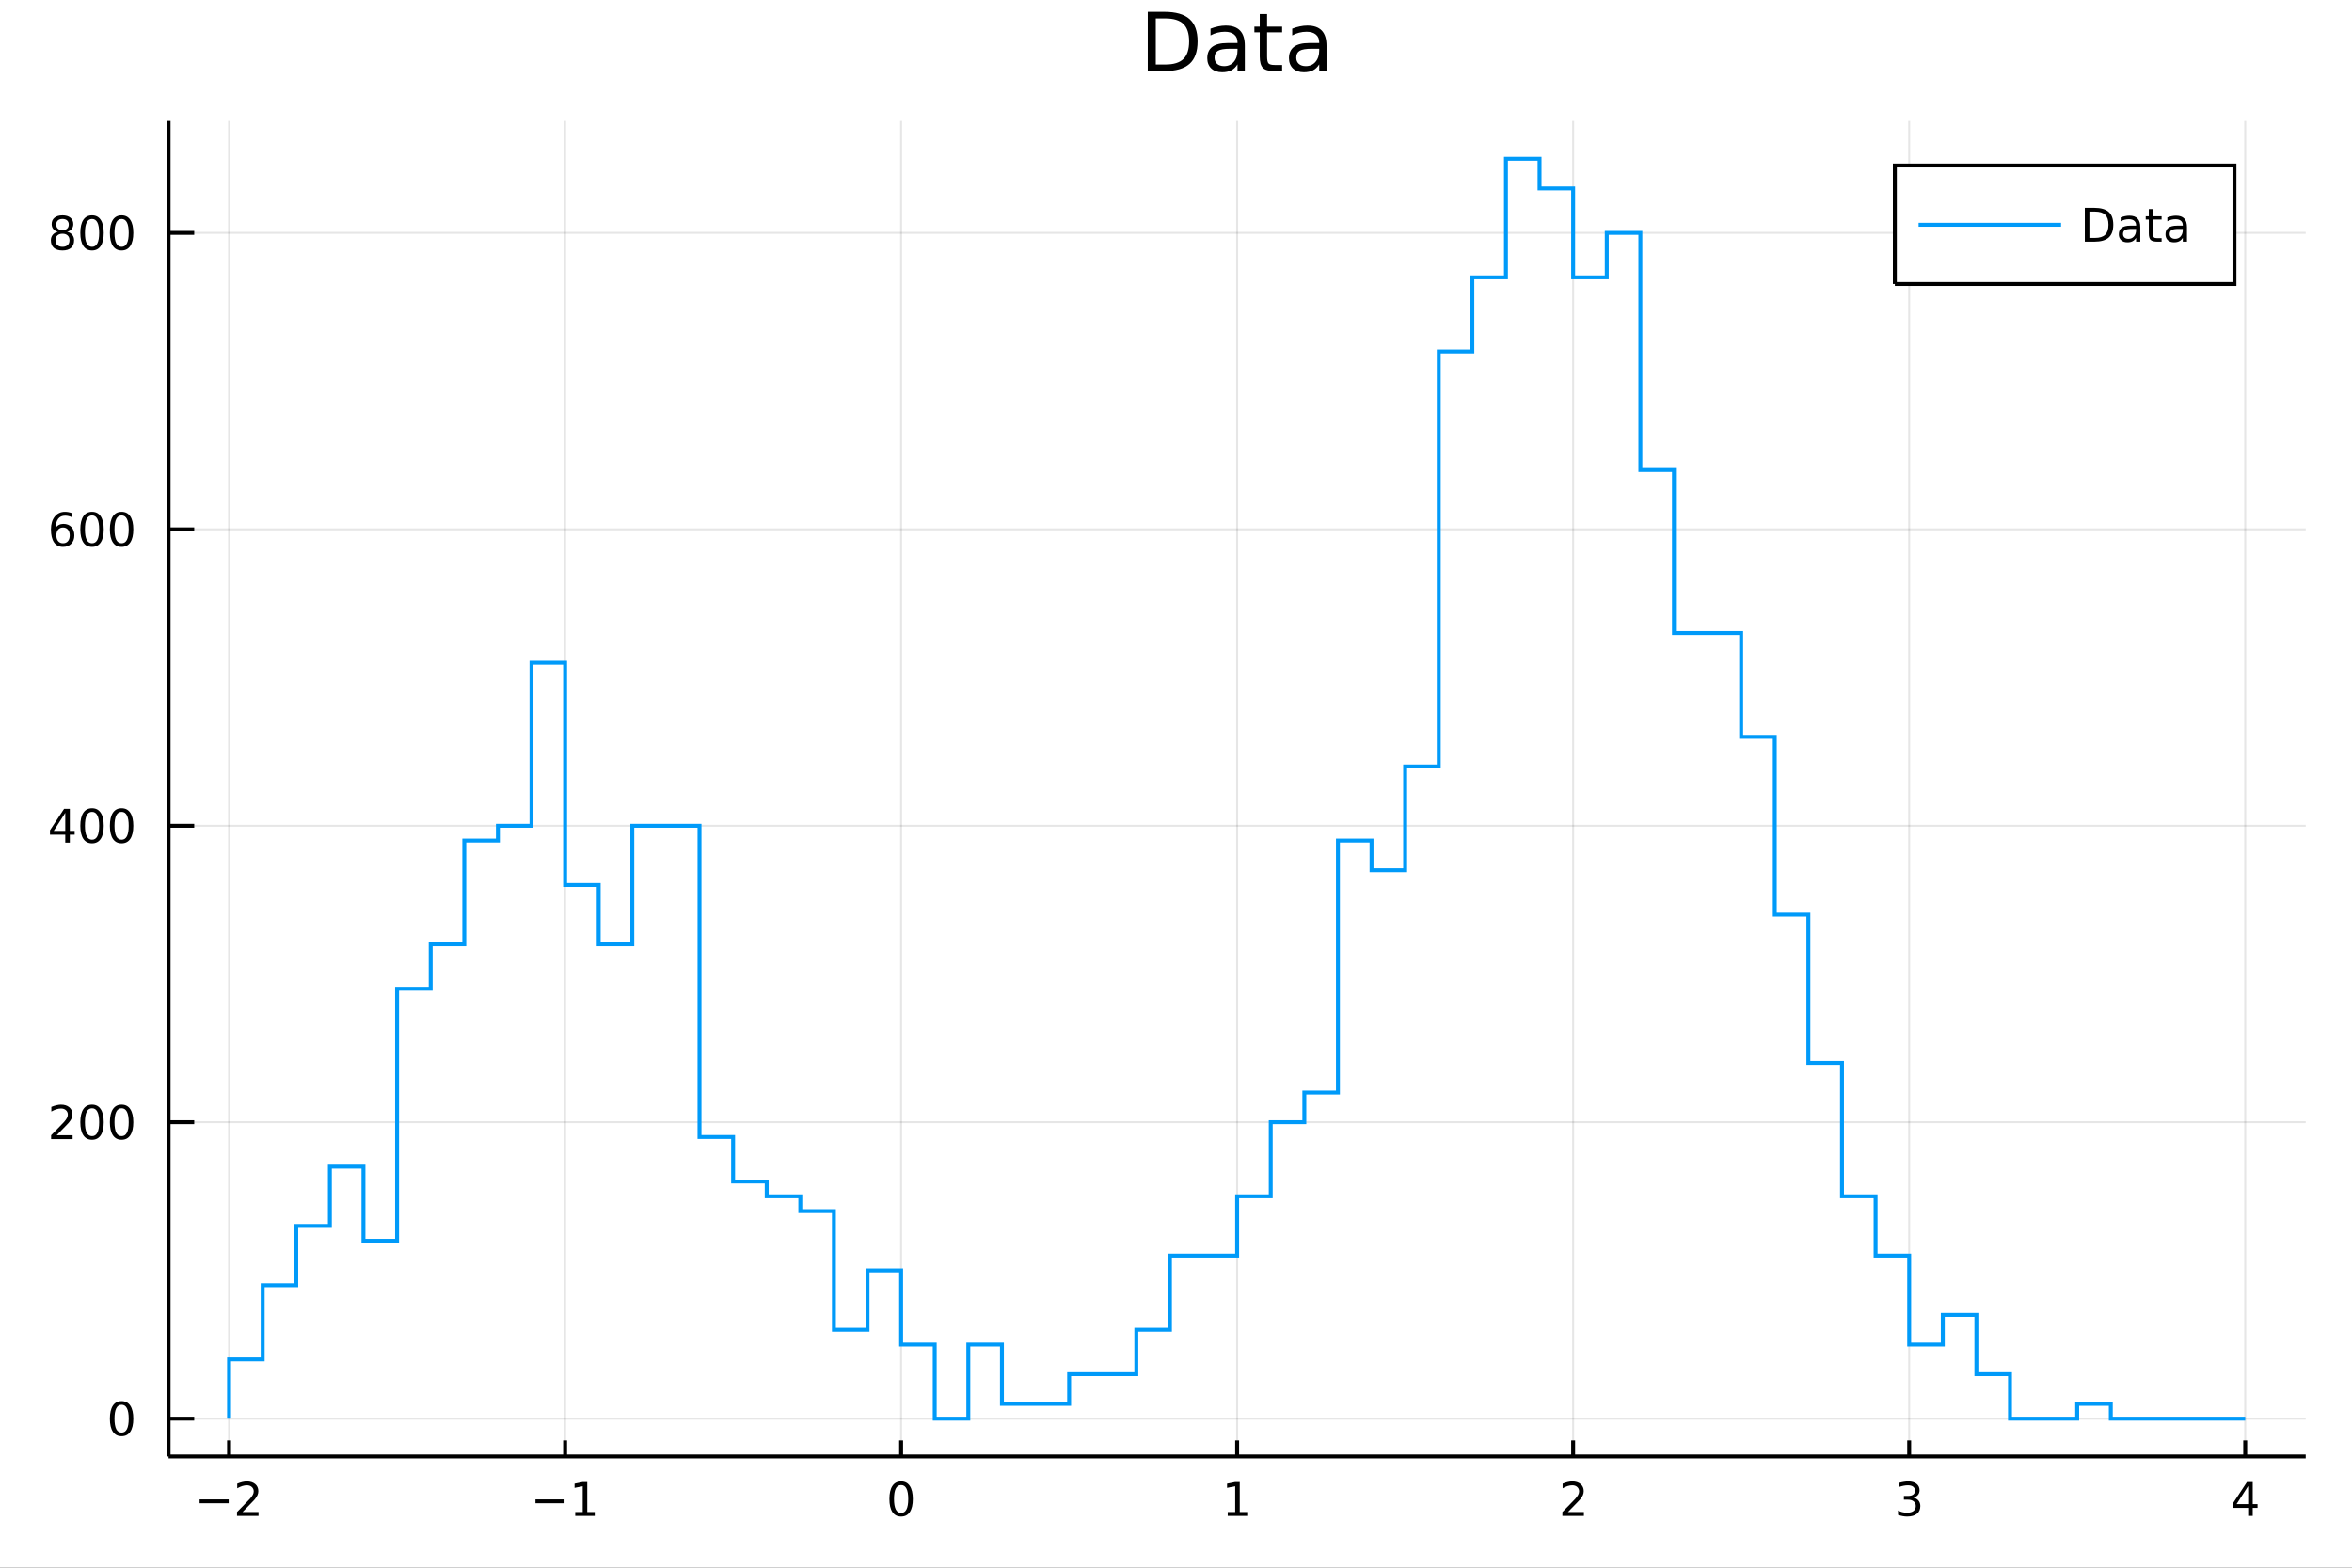<?xml version="1.0" encoding="utf-8"?>
<svg xmlns="http://www.w3.org/2000/svg" xmlns:xlink="http://www.w3.org/1999/xlink" width="600" height="400" viewBox="0 0 2400 1600">
<rect x="0" y="0" width="2400" height="1600" fill="#333333" stroke="none"/>
<defs>
  <clipPath id="clip720">
    <rect x="0" y="0" width="2400" height="1600"/>
  </clipPath>
</defs>
<path clip-path="url(#clip720)" d="
M0 1600 L2400 1600 L2400 0 L0 0  Z
  " fill="#ffffff" fill-rule="evenodd" fill-opacity="1"/>
<defs>
  <clipPath id="clip721">
    <rect x="480" y="0" width="1681" height="1600"/>
  </clipPath>
</defs>
<path clip-path="url(#clip720)" d="
M172.015 1486.45 L2352.76 1486.45 L2352.76 123.472 L172.015 123.472  Z
  " fill="#ffffff" fill-rule="evenodd" fill-opacity="1"/>
<defs>
  <clipPath id="clip722">
    <rect x="172" y="123" width="2182" height="1364"/>
  </clipPath>
</defs>
<polyline clip-path="url(#clip722)" style="stroke:#000000; stroke-width:2; stroke-opacity:0.1; fill:none" points="
  233.734,1486.45 233.734,123.472 
  "/>
<polyline clip-path="url(#clip722)" style="stroke:#000000; stroke-width:2; stroke-opacity:0.1; fill:none" points="
  576.618,1486.45 576.618,123.472 
  "/>
<polyline clip-path="url(#clip722)" style="stroke:#000000; stroke-width:2; stroke-opacity:0.1; fill:none" points="
  919.502,1486.45 919.502,123.472 
  "/>
<polyline clip-path="url(#clip722)" style="stroke:#000000; stroke-width:2; stroke-opacity:0.1; fill:none" points="
  1262.39,1486.45 1262.39,123.472 
  "/>
<polyline clip-path="url(#clip722)" style="stroke:#000000; stroke-width:2; stroke-opacity:0.1; fill:none" points="
  1605.27,1486.45 1605.27,123.472 
  "/>
<polyline clip-path="url(#clip722)" style="stroke:#000000; stroke-width:2; stroke-opacity:0.1; fill:none" points="
  1948.15,1486.45 1948.15,123.472 
  "/>
<polyline clip-path="url(#clip722)" style="stroke:#000000; stroke-width:2; stroke-opacity:0.1; fill:none" points="
  2291.04,1486.45 2291.04,123.472 
  "/>
<polyline clip-path="url(#clip720)" style="stroke:#000000; stroke-width:4; stroke-opacity:1; fill:none" points="
  172.015,1486.45 2352.76,1486.45 
  "/>
<polyline clip-path="url(#clip720)" style="stroke:#000000; stroke-width:4; stroke-opacity:1; fill:none" points="
  233.734,1486.45 233.734,1470.09 
  "/>
<polyline clip-path="url(#clip720)" style="stroke:#000000; stroke-width:4; stroke-opacity:1; fill:none" points="
  576.618,1486.45 576.618,1470.09 
  "/>
<polyline clip-path="url(#clip720)" style="stroke:#000000; stroke-width:4; stroke-opacity:1; fill:none" points="
  919.502,1486.45 919.502,1470.09 
  "/>
<polyline clip-path="url(#clip720)" style="stroke:#000000; stroke-width:4; stroke-opacity:1; fill:none" points="
  1262.39,1486.45 1262.39,1470.09 
  "/>
<polyline clip-path="url(#clip720)" style="stroke:#000000; stroke-width:4; stroke-opacity:1; fill:none" points="
  1605.27,1486.45 1605.27,1470.09 
  "/>
<polyline clip-path="url(#clip720)" style="stroke:#000000; stroke-width:4; stroke-opacity:1; fill:none" points="
  1948.15,1486.45 1948.15,1470.09 
  "/>
<polyline clip-path="url(#clip720)" style="stroke:#000000; stroke-width:4; stroke-opacity:1; fill:none" points="
  2291.04,1486.45 2291.04,1470.09 
  "/>
<path clip-path="url(#clip720)" d="M 0 0 M203.676 1530.29 L233.352 1530.29 L233.352 1534.23 L203.676 1534.23 L203.676 1530.29 Z" fill="#000000" fill-rule="evenodd" fill-opacity="1" /><path clip-path="url(#clip720)" d="M 0 0 M247.472 1543.18 L263.792 1543.18 L263.792 1547.12 L241.847 1547.12 L241.847 1543.18 Q244.509 1540.43 249.093 1535.8 Q253.699 1531.15 254.88 1529.81 Q257.125 1527.28 258.005 1525.55 Q258.907 1523.79 258.907 1522.1 Q258.907 1519.34 256.963 1517.61 Q255.042 1515.87 251.94 1515.87 Q249.741 1515.87 247.287 1516.63 Q244.857 1517.4 242.079 1518.95 L242.079 1514.23 Q244.903 1513.09 247.357 1512.51 Q249.81 1511.93 251.847 1511.93 Q257.218 1511.93 260.412 1514.62 Q263.606 1517.31 263.606 1521.8 Q263.606 1523.93 262.796 1525.85 Q262.009 1527.74 259.903 1530.34 Q259.324 1531.01 256.222 1534.23 Q253.12 1537.42 247.472 1543.18 Z" fill="#000000" fill-rule="evenodd" fill-opacity="1" /><path clip-path="url(#clip720)" d="M 0 0 M546.375 1530.29 L576.051 1530.29 L576.051 1534.23 L546.375 1534.23 L546.375 1530.29 Z" fill="#000000" fill-rule="evenodd" fill-opacity="1" /><path clip-path="url(#clip720)" d="M 0 0 M586.953 1543.18 L594.592 1543.18 L594.592 1516.82 L586.282 1518.49 L586.282 1514.23 L594.546 1512.56 L599.222 1512.56 L599.222 1543.18 L606.861 1543.18 L606.861 1547.12 L586.953 1547.12 L586.953 1543.18 Z" fill="#000000" fill-rule="evenodd" fill-opacity="1" /><path clip-path="url(#clip720)" d="M 0 0 M919.502 1515.64 Q915.89 1515.64 914.062 1519.2 Q912.256 1522.75 912.256 1529.87 Q912.256 1536.98 914.062 1540.55 Q915.89 1544.09 919.502 1544.09 Q923.136 1544.09 924.941 1540.55 Q926.77 1536.98 926.77 1529.87 Q926.77 1522.75 924.941 1519.2 Q923.136 1515.64 919.502 1515.64 M919.502 1511.93 Q925.312 1511.93 928.367 1516.54 Q931.446 1521.12 931.446 1529.87 Q931.446 1538.6 928.367 1543.21 Q925.312 1547.79 919.502 1547.79 Q913.691 1547.79 910.613 1543.21 Q907.557 1538.6 907.557 1529.87 Q907.557 1521.12 910.613 1516.54 Q913.691 1511.93 919.502 1511.93 Z" fill="#000000" fill-rule="evenodd" fill-opacity="1" /><path clip-path="url(#clip720)" d="M 0 0 M1252.77 1543.18 L1260.41 1543.18 L1260.41 1516.82 L1252.1 1518.49 L1252.1 1514.23 L1260.36 1512.56 L1265.04 1512.56 L1265.04 1543.18 L1272.67 1543.18 L1272.67 1547.12 L1252.77 1547.12 L1252.77 1543.18 Z" fill="#000000" fill-rule="evenodd" fill-opacity="1" /><path clip-path="url(#clip720)" d="M 0 0 M1599.92 1543.18 L1616.24 1543.18 L1616.24 1547.12 L1594.3 1547.12 L1594.3 1543.18 Q1596.96 1540.43 1601.54 1535.8 Q1606.15 1531.15 1607.33 1529.81 Q1609.57 1527.28 1610.45 1525.55 Q1611.36 1523.79 1611.36 1522.1 Q1611.36 1519.34 1609.41 1517.61 Q1607.49 1515.87 1604.39 1515.87 Q1602.19 1515.87 1599.74 1516.63 Q1597.31 1517.4 1594.53 1518.95 L1594.53 1514.23 Q1597.35 1513.09 1599.81 1512.51 Q1602.26 1511.93 1604.3 1511.93 Q1609.67 1511.93 1612.86 1514.62 Q1616.06 1517.31 1616.06 1521.8 Q1616.06 1523.93 1615.25 1525.85 Q1614.46 1527.74 1612.35 1530.34 Q1611.77 1531.01 1608.67 1534.23 Q1605.57 1537.42 1599.92 1543.18 Z" fill="#000000" fill-rule="evenodd" fill-opacity="1" /><path clip-path="url(#clip720)" d="M 0 0 M1952.4 1528.49 Q1955.76 1529.2 1957.63 1531.47 Q1959.53 1533.74 1959.53 1537.07 Q1959.53 1542.19 1956.01 1544.99 Q1952.49 1547.79 1946.01 1547.79 Q1943.84 1547.79 1941.52 1547.35 Q1939.23 1546.93 1936.78 1546.08 L1936.78 1541.56 Q1938.72 1542.7 1941.03 1543.28 Q1943.35 1543.86 1945.87 1543.86 Q1950.27 1543.86 1952.56 1542.12 Q1954.88 1540.38 1954.88 1537.07 Q1954.88 1534.02 1952.72 1532.31 Q1950.6 1530.57 1946.78 1530.57 L1942.75 1530.57 L1942.75 1526.73 L1946.96 1526.73 Q1950.41 1526.73 1952.24 1525.36 Q1954.07 1523.97 1954.07 1521.38 Q1954.07 1518.72 1952.17 1517.31 Q1950.29 1515.87 1946.78 1515.87 Q1944.85 1515.87 1942.66 1516.29 Q1940.46 1516.7 1937.82 1517.58 L1937.82 1513.42 Q1940.48 1512.68 1942.79 1512.31 Q1945.13 1511.93 1947.19 1511.93 Q1952.52 1511.93 1955.62 1514.37 Q1958.72 1516.77 1958.72 1520.89 Q1958.72 1523.76 1957.08 1525.75 Q1955.43 1527.72 1952.4 1528.49 Z" fill="#000000" fill-rule="evenodd" fill-opacity="1" /><path clip-path="url(#clip720)" d="M 0 0 M2294.05 1516.63 L2282.24 1535.08 L2294.05 1535.08 L2294.05 1516.63 M2292.82 1512.56 L2298.7 1512.56 L2298.7 1535.08 L2303.63 1535.08 L2303.63 1538.97 L2298.7 1538.97 L2298.7 1547.12 L2294.05 1547.12 L2294.05 1538.97 L2278.44 1538.97 L2278.44 1534.46 L2292.82 1512.56 Z" fill="#000000" fill-rule="evenodd" fill-opacity="1" /><polyline clip-path="url(#clip722)" style="stroke:#000000; stroke-width:2; stroke-opacity:0.1; fill:none" points="
  172.015,1447.87 2352.76,1447.87 
  "/>
<polyline clip-path="url(#clip722)" style="stroke:#000000; stroke-width:2; stroke-opacity:0.1; fill:none" points="
  172.015,1145.33 2352.76,1145.33 
  "/>
<polyline clip-path="url(#clip722)" style="stroke:#000000; stroke-width:2; stroke-opacity:0.1; fill:none" points="
  172.015,842.778 2352.76,842.778 
  "/>
<polyline clip-path="url(#clip722)" style="stroke:#000000; stroke-width:2; stroke-opacity:0.1; fill:none" points="
  172.015,540.231 2352.76,540.231 
  "/>
<polyline clip-path="url(#clip722)" style="stroke:#000000; stroke-width:2; stroke-opacity:0.1; fill:none" points="
  172.015,237.684 2352.76,237.684 
  "/>
<polyline clip-path="url(#clip720)" style="stroke:#000000; stroke-width:4; stroke-opacity:1; fill:none" points="
  172.015,1486.45 172.015,123.472 
  "/>
<polyline clip-path="url(#clip720)" style="stroke:#000000; stroke-width:4; stroke-opacity:1; fill:none" points="
  172.015,1447.87 198.184,1447.87 
  "/>
<polyline clip-path="url(#clip720)" style="stroke:#000000; stroke-width:4; stroke-opacity:1; fill:none" points="
  172.015,1145.33 198.184,1145.33 
  "/>
<polyline clip-path="url(#clip720)" style="stroke:#000000; stroke-width:4; stroke-opacity:1; fill:none" points="
  172.015,842.778 198.184,842.778 
  "/>
<polyline clip-path="url(#clip720)" style="stroke:#000000; stroke-width:4; stroke-opacity:1; fill:none" points="
  172.015,540.231 198.184,540.231 
  "/>
<polyline clip-path="url(#clip720)" style="stroke:#000000; stroke-width:4; stroke-opacity:1; fill:none" points="
  172.015,237.684 198.184,237.684 
  "/>
<path clip-path="url(#clip720)" d="M 0 0 M124.07 1433.67 Q120.459 1433.67 118.631 1437.24 Q116.825 1440.78 116.825 1447.91 Q116.825 1455.01 118.631 1458.58 Q120.459 1462.12 124.07 1462.12 Q127.705 1462.12 129.51 1458.58 Q131.339 1455.01 131.339 1447.91 Q131.339 1440.78 129.51 1437.24 Q127.705 1433.67 124.07 1433.67 M124.07 1429.97 Q129.881 1429.97 132.936 1434.57 Q136.015 1439.16 136.015 1447.91 Q136.015 1456.63 132.936 1461.24 Q129.881 1465.82 124.07 1465.82 Q118.26 1465.82 115.182 1461.24 Q112.126 1456.63 112.126 1447.91 Q112.126 1439.16 115.182 1434.57 Q118.26 1429.97 124.07 1429.97 Z" fill="#000000" fill-rule="evenodd" fill-opacity="1" /><path clip-path="url(#clip720)" d="M 0 0 M57.775 1158.67 L74.094 1158.67 L74.094 1162.61 L52.15 1162.61 L52.15 1158.67 Q54.812 1155.92 59.395 1151.29 Q64.001 1146.63 65.182 1145.29 Q67.427 1142.77 68.307 1141.03 Q69.21 1139.27 69.21 1137.58 Q69.21 1134.83 67.265 1133.09 Q65.344 1131.36 62.242 1131.36 Q60.043 1131.36 57.589 1132.12 Q55.159 1132.88 52.381 1134.43 L52.381 1129.71 Q55.205 1128.58 57.659 1128 Q60.112 1127.42 62.15 1127.42 Q67.52 1127.42 70.714 1130.11 Q73.909 1132.79 73.909 1137.28 Q73.909 1139.41 73.099 1141.33 Q72.311 1143.23 70.205 1145.82 Q69.626 1146.49 66.525 1149.71 Q63.423 1152.91 57.775 1158.67 Z" fill="#000000" fill-rule="evenodd" fill-opacity="1" /><path clip-path="url(#clip720)" d="M 0 0 M93.909 1131.12 Q90.297 1131.12 88.469 1134.69 Q86.663 1138.23 86.663 1145.36 Q86.663 1152.47 88.469 1156.03 Q90.297 1159.57 93.909 1159.57 Q97.543 1159.57 99.348 1156.03 Q101.177 1152.47 101.177 1145.36 Q101.177 1138.23 99.348 1134.69 Q97.543 1131.12 93.909 1131.12 M93.909 1127.42 Q99.719 1127.42 102.774 1132.03 Q105.853 1136.61 105.853 1145.36 Q105.853 1154.09 102.774 1158.69 Q99.719 1163.28 93.909 1163.28 Q88.098 1163.28 85.02 1158.69 Q81.964 1154.09 81.964 1145.36 Q81.964 1136.61 85.02 1132.03 Q88.098 1127.42 93.909 1127.42 Z" fill="#000000" fill-rule="evenodd" fill-opacity="1" /><path clip-path="url(#clip720)" d="M 0 0 M124.07 1131.12 Q120.459 1131.12 118.631 1134.69 Q116.825 1138.23 116.825 1145.36 Q116.825 1152.47 118.631 1156.03 Q120.459 1159.57 124.07 1159.57 Q127.705 1159.57 129.51 1156.03 Q131.339 1152.47 131.339 1145.36 Q131.339 1138.23 129.51 1134.69 Q127.705 1131.12 124.07 1131.12 M124.07 1127.42 Q129.881 1127.42 132.936 1132.03 Q136.015 1136.61 136.015 1145.36 Q136.015 1154.09 132.936 1158.69 Q129.881 1163.28 124.07 1163.28 Q118.26 1163.28 115.182 1158.69 Q112.126 1154.09 112.126 1145.36 Q112.126 1136.61 115.182 1132.03 Q118.26 1127.42 124.07 1127.42 Z" fill="#000000" fill-rule="evenodd" fill-opacity="1" /><path clip-path="url(#clip720)" d="M 0 0 M66.594 829.572 L54.788 848.021 L66.594 848.021 L66.594 829.572 M65.367 825.498 L71.247 825.498 L71.247 848.021 L76.177 848.021 L76.177 851.91 L71.247 851.91 L71.247 860.058 L66.594 860.058 L66.594 851.91 L50.992 851.91 L50.992 847.396 L65.367 825.498 Z" fill="#000000" fill-rule="evenodd" fill-opacity="1" /><path clip-path="url(#clip720)" d="M 0 0 M93.909 828.577 Q90.297 828.577 88.469 832.142 Q86.663 835.684 86.663 842.813 Q86.663 849.92 88.469 853.484 Q90.297 857.026 93.909 857.026 Q97.543 857.026 99.348 853.484 Q101.177 849.92 101.177 842.813 Q101.177 835.684 99.348 832.142 Q97.543 828.577 93.909 828.577 M93.909 824.873 Q99.719 824.873 102.774 829.48 Q105.853 834.063 105.853 842.813 Q105.853 851.54 102.774 856.146 Q99.719 860.73 93.909 860.73 Q88.098 860.73 85.02 856.146 Q81.964 851.54 81.964 842.813 Q81.964 834.063 85.02 829.48 Q88.098 824.873 93.909 824.873 Z" fill="#000000" fill-rule="evenodd" fill-opacity="1" /><path clip-path="url(#clip720)" d="M 0 0 M124.07 828.577 Q120.459 828.577 118.631 832.142 Q116.825 835.684 116.825 842.813 Q116.825 849.92 118.631 853.484 Q120.459 857.026 124.07 857.026 Q127.705 857.026 129.51 853.484 Q131.339 849.92 131.339 842.813 Q131.339 835.684 129.51 832.142 Q127.705 828.577 124.07 828.577 M124.07 824.873 Q129.881 824.873 132.936 829.48 Q136.015 834.063 136.015 842.813 Q136.015 851.54 132.936 856.146 Q129.881 860.73 124.07 860.73 Q118.26 860.73 115.182 856.146 Q112.126 851.54 112.126 842.813 Q112.126 834.063 115.182 829.48 Q118.26 824.873 124.07 824.873 Z" fill="#000000" fill-rule="evenodd" fill-opacity="1" /><path clip-path="url(#clip720)" d="M 0 0 M64.325 538.368 Q61.177 538.368 59.325 540.52 Q57.497 542.673 57.497 546.423 Q57.497 550.15 59.325 552.326 Q61.177 554.479 64.325 554.479 Q67.474 554.479 69.302 552.326 Q71.154 550.15 71.154 546.423 Q71.154 542.673 69.302 540.52 Q67.474 538.368 64.325 538.368 M73.608 523.715 L73.608 527.974 Q71.849 527.141 70.043 526.701 Q68.261 526.261 66.501 526.261 Q61.872 526.261 59.418 529.386 Q56.987 532.511 56.64 538.831 Q58.006 536.817 60.066 535.752 Q62.126 534.664 64.603 534.664 Q69.811 534.664 72.821 537.835 Q75.853 540.983 75.853 546.423 Q75.853 551.747 72.705 554.965 Q69.557 558.182 64.325 558.182 Q58.33 558.182 55.159 553.599 Q51.987 548.993 51.987 540.266 Q51.987 532.071 55.876 527.21 Q59.765 522.326 66.316 522.326 Q68.075 522.326 69.858 522.673 Q71.663 523.021 73.608 523.715 Z" fill="#000000" fill-rule="evenodd" fill-opacity="1" /><path clip-path="url(#clip720)" d="M 0 0 M93.909 526.03 Q90.297 526.03 88.469 529.595 Q86.663 533.136 86.663 540.266 Q86.663 547.372 88.469 550.937 Q90.297 554.479 93.909 554.479 Q97.543 554.479 99.348 550.937 Q101.177 547.372 101.177 540.266 Q101.177 533.136 99.348 529.595 Q97.543 526.03 93.909 526.03 M93.909 522.326 Q99.719 522.326 102.774 526.933 Q105.853 531.516 105.853 540.266 Q105.853 548.993 102.774 553.599 Q99.719 558.182 93.909 558.182 Q88.098 558.182 85.02 553.599 Q81.964 548.993 81.964 540.266 Q81.964 531.516 85.02 526.933 Q88.098 522.326 93.909 522.326 Z" fill="#000000" fill-rule="evenodd" fill-opacity="1" /><path clip-path="url(#clip720)" d="M 0 0 M124.07 526.03 Q120.459 526.03 118.631 529.595 Q116.825 533.136 116.825 540.266 Q116.825 547.372 118.631 550.937 Q120.459 554.479 124.07 554.479 Q127.705 554.479 129.51 550.937 Q131.339 547.372 131.339 540.266 Q131.339 533.136 129.51 529.595 Q127.705 526.03 124.07 526.03 M124.07 522.326 Q129.881 522.326 132.936 526.933 Q136.015 531.516 136.015 540.266 Q136.015 548.993 132.936 553.599 Q129.881 558.182 124.07 558.182 Q118.26 558.182 115.182 553.599 Q112.126 548.993 112.126 540.266 Q112.126 531.516 115.182 526.933 Q118.26 522.326 124.07 522.326 Z" fill="#000000" fill-rule="evenodd" fill-opacity="1" /><path clip-path="url(#clip720)" d="M 0 0 M63.747 238.552 Q60.413 238.552 58.492 240.334 Q56.594 242.117 56.594 245.242 Q56.594 248.367 58.492 250.149 Q60.413 251.931 63.747 251.931 Q67.08 251.931 69.001 250.149 Q70.923 248.343 70.923 245.242 Q70.923 242.117 69.001 240.334 Q67.103 238.552 63.747 238.552 M59.071 236.561 Q56.062 235.82 54.372 233.76 Q52.705 231.7 52.705 228.737 Q52.705 224.594 55.645 222.186 Q58.608 219.779 63.747 219.779 Q68.909 219.779 71.849 222.186 Q74.788 224.594 74.788 228.737 Q74.788 231.7 73.099 233.76 Q71.432 235.82 68.446 236.561 Q71.825 237.348 73.7 239.64 Q75.599 241.931 75.599 245.242 Q75.599 250.265 72.52 252.95 Q69.464 255.635 63.747 255.635 Q58.029 255.635 54.95 252.95 Q51.895 250.265 51.895 245.242 Q51.895 241.931 53.793 239.64 Q55.691 237.348 59.071 236.561 M57.358 229.177 Q57.358 231.862 59.025 233.367 Q60.714 234.871 63.747 234.871 Q66.756 234.871 68.446 233.367 Q70.159 231.862 70.159 229.177 Q70.159 226.492 68.446 224.987 Q66.756 223.482 63.747 223.482 Q60.714 223.482 59.025 224.987 Q57.358 226.492 57.358 229.177 Z" fill="#000000" fill-rule="evenodd" fill-opacity="1" /><path clip-path="url(#clip720)" d="M 0 0 M93.909 223.482 Q90.297 223.482 88.469 227.047 Q86.663 230.589 86.663 237.718 Q86.663 244.825 88.469 248.39 Q90.297 251.931 93.909 251.931 Q97.543 251.931 99.348 248.39 Q101.177 244.825 101.177 237.718 Q101.177 230.589 99.348 227.047 Q97.543 223.482 93.909 223.482 M93.909 219.779 Q99.719 219.779 102.774 224.385 Q105.853 228.969 105.853 237.718 Q105.853 246.445 102.774 251.052 Q99.719 255.635 93.909 255.635 Q88.098 255.635 85.02 251.052 Q81.964 246.445 81.964 237.718 Q81.964 228.969 85.02 224.385 Q88.098 219.779 93.909 219.779 Z" fill="#000000" fill-rule="evenodd" fill-opacity="1" /><path clip-path="url(#clip720)" d="M 0 0 M124.07 223.482 Q120.459 223.482 118.631 227.047 Q116.825 230.589 116.825 237.718 Q116.825 244.825 118.631 248.39 Q120.459 251.931 124.07 251.931 Q127.705 251.931 129.51 248.39 Q131.339 244.825 131.339 237.718 Q131.339 230.589 129.51 227.047 Q127.705 223.482 124.07 223.482 M124.07 219.779 Q129.881 219.779 132.936 224.385 Q136.015 228.969 136.015 237.718 Q136.015 246.445 132.936 251.052 Q129.881 255.635 124.07 255.635 Q118.26 255.635 115.182 251.052 Q112.126 246.445 112.126 237.718 Q112.126 228.969 115.182 224.385 Q118.26 219.779 124.07 219.779 Z" fill="#000000" fill-rule="evenodd" fill-opacity="1" /><path clip-path="url(#clip720)" d="M 0 0 M1179.36 18.82 L1179.36 65.852 L1189.25 65.852 Q1201.76 65.852 1207.56 60.18 Q1213.39 54.509 1213.39 42.275 Q1213.39 30.122 1207.56 24.492 Q1201.76 18.82 1189.25 18.82 L1179.36 18.82 M1171.18 12.096 L1187.99 12.096 Q1205.57 12.096 1213.79 19.428 Q1222.02 26.72 1222.02 42.275 Q1222.02 57.912 1213.75 65.244 Q1205.49 72.576 1187.99 72.576 L1171.18 72.576 L1171.18 12.096 Z" fill="#000000" fill-rule="evenodd" fill-opacity="1" /><path clip-path="url(#clip720)" d="M 0 0 M1255.36 49.769 Q1246.32 49.769 1242.84 51.835 Q1239.36 53.901 1239.36 58.884 Q1239.36 62.854 1241.95 65.203 Q1244.58 67.512 1249.08 67.512 Q1255.28 67.512 1259 63.137 Q1262.77 58.722 1262.77 51.43 L1262.77 49.769 L1255.36 49.769 M1270.22 46.691 L1270.22 72.576 L1262.77 72.576 L1262.77 65.689 Q1260.22 69.821 1256.41 71.806 Q1252.6 73.751 1247.09 73.751 Q1240.13 73.751 1235.99 69.862 Q1231.9 65.933 1231.9 59.37 Q1231.9 51.714 1237.01 47.825 Q1242.15 43.936 1252.32 43.936 L1262.77 43.936 L1262.77 43.207 Q1262.77 38.062 1259.37 35.267 Q1256.01 32.431 1249.89 32.431 Q1246 32.431 1242.31 33.363 Q1238.63 34.295 1235.22 36.158 L1235.22 29.272 Q1239.32 27.692 1243.16 26.922 Q1247.01 26.112 1250.66 26.112 Q1260.5 26.112 1265.36 31.216 Q1270.22 36.32 1270.22 46.691 Z" fill="#000000" fill-rule="evenodd" fill-opacity="1" /><path clip-path="url(#clip720)" d="M 0 0 M1292.95 14.324 L1292.95 27.206 L1308.3 27.206 L1308.3 32.999 L1292.95 32.999 L1292.95 57.628 Q1292.95 63.178 1294.45 64.758 Q1295.99 66.338 1300.65 66.338 L1308.3 66.338 L1308.3 72.576 L1300.65 72.576 Q1292.02 72.576 1288.74 69.376 Q1285.46 66.135 1285.46 57.628 L1285.46 32.999 L1279.99 32.999 L1279.99 27.206 L1285.46 27.206 L1285.46 14.324 L1292.95 14.324 Z" fill="#000000" fill-rule="evenodd" fill-opacity="1" /><path clip-path="url(#clip720)" d="M 0 0 M1338.72 49.769 Q1329.69 49.769 1326.21 51.835 Q1322.72 53.901 1322.72 58.884 Q1322.72 62.854 1325.32 65.203 Q1327.95 67.512 1332.45 67.512 Q1338.64 67.512 1342.37 63.137 Q1346.14 58.722 1346.14 51.43 L1346.14 49.769 L1338.72 49.769 M1353.59 46.691 L1353.59 72.576 L1346.14 72.576 L1346.14 65.689 Q1343.59 69.821 1339.78 71.806 Q1335.97 73.751 1330.46 73.751 Q1323.49 73.751 1319.36 69.862 Q1315.27 65.933 1315.27 59.37 Q1315.27 51.714 1320.37 47.825 Q1325.52 43.936 1335.69 43.936 L1346.14 43.936 L1346.14 43.207 Q1346.14 38.062 1342.74 35.267 Q1339.37 32.431 1333.26 32.431 Q1329.37 32.431 1325.68 33.363 Q1321.99 34.295 1318.59 36.158 L1318.59 29.272 Q1322.68 27.692 1326.53 26.922 Q1330.38 26.112 1334.03 26.112 Q1343.87 26.112 1348.73 31.216 Q1353.59 36.32 1353.59 46.691 Z" fill="#000000" fill-rule="evenodd" fill-opacity="1" /><polyline clip-path="url(#clip722)" style="stroke:#009af9; stroke-width:4; stroke-opacity:1; fill:none" points="
  233.734,1447.87 233.734,1387.36 268.022,1387.36 268.022,1311.73 302.311,1311.73 302.311,1251.22 336.599,1251.22 336.599,1190.71 370.887,1190.71 370.887,1266.34 
  405.176,1266.34 405.176,1009.18 439.464,1009.18 439.464,963.797 473.753,963.797 473.753,857.906 508.041,857.906 508.041,842.778 542.329,842.778 542.329,676.377 
  576.618,676.377 576.618,903.288 610.906,903.288 610.906,963.797 645.194,963.797 645.194,842.778 679.483,842.778 713.771,842.778 713.771,1160.45 
  748.06,1160.45 748.06,1205.84 782.348,1205.84 782.348,1220.96 816.636,1220.96 816.636,1236.09 850.925,1236.09 850.925,1357.11 885.213,1357.11 885.213,1296.6 
  919.502,1296.6 919.502,1372.24 953.79,1372.24 953.79,1447.87 988.078,1447.87 988.078,1372.24 1022.37,1372.24 1022.37,1432.75 1056.66,1432.75 
  1090.94,1432.75 1090.94,1402.49 1125.23,1402.49 1159.52,1402.49 1159.52,1357.11 1193.81,1357.11 1193.81,1281.47 1228.1,1281.47 
  1262.39,1281.47 1262.39,1220.96 1296.67,1220.96 1296.67,1145.33 1330.96,1145.33 1330.96,1115.07 1365.25,1115.07 1365.25,857.906 1399.54,857.906 1399.54,888.161 
  1433.83,888.161 1433.83,782.269 1468.12,782.269 1468.12,358.703 1502.4,358.703 1502.4,283.066 1536.69,283.066 1536.69,162.047 1570.98,162.047 1570.98,192.302 
  1605.27,192.302 1605.27,283.066 1639.56,283.066 1639.56,237.684 1673.85,237.684 1673.85,479.722 1708.13,479.722 1708.13,646.123 1742.42,646.123 
  1776.71,646.123 1776.71,752.014 1811,752.014 1811,933.543 1845.29,933.543 1845.29,1084.82 1879.58,1084.82 1879.58,1220.96 1913.86,1220.96 1913.86,1281.47 
  1948.15,1281.47 1948.15,1372.24 1982.44,1372.24 1982.44,1341.98 2016.73,1341.98 2016.73,1402.49 2051.02,1402.49 2051.02,1447.87 2085.31,1447.87 
  2119.59,1447.87 2119.59,1432.75 2153.88,1432.75 2153.88,1447.87 2188.17,1447.87 2222.46,1447.87 2256.75,1447.87 
  2291.04,1447.87 
  "/>
<path clip-path="url(#clip720)" d="
M1933.52 289.865 L2280.06 289.865 L2280.06 168.905 L1933.52 168.905  Z
  " fill="#ffffff" fill-rule="evenodd" fill-opacity="1"/>
<polyline clip-path="url(#clip720)" style="stroke:#000000; stroke-width:4; stroke-opacity:1; fill:none" points="
  1933.52,289.865 2280.06,289.865 2280.06,168.905 1933.52,168.905 1933.52,289.865 
  "/>
<polyline clip-path="url(#clip720)" style="stroke:#009af9; stroke-width:4; stroke-opacity:1; fill:none" points="
  1957.75,229.385 2103.14,229.385 
  "/>
<path clip-path="url(#clip720)" d="M 0 0 M2132.04 215.947 L2132.04 242.822 L2137.69 242.822 Q2144.84 242.822 2148.15 239.581 Q2151.49 236.341 2151.49 229.35 Q2151.49 222.406 2148.15 219.188 Q2144.84 215.947 2137.69 215.947 L2132.04 215.947 M2127.37 212.105 L2136.97 212.105 Q2147.02 212.105 2151.72 216.294 Q2156.42 220.461 2156.42 229.35 Q2156.42 238.285 2151.7 242.475 Q2146.97 246.665 2136.97 246.665 L2127.37 246.665 L2127.37 212.105 Z" fill="#000000" fill-rule="evenodd" fill-opacity="1" /><path clip-path="url(#clip720)" d="M 0 0 M2175.47 233.632 Q2170.31 233.632 2168.32 234.813 Q2166.33 235.993 2166.33 238.841 Q2166.33 241.109 2167.81 242.452 Q2169.31 243.771 2171.88 243.771 Q2175.42 243.771 2177.55 241.271 Q2179.71 238.748 2179.71 234.581 L2179.71 233.632 L2175.47 233.632 M2183.96 231.873 L2183.96 246.665 L2179.71 246.665 L2179.71 242.729 Q2178.25 245.091 2176.07 246.225 Q2173.9 247.336 2170.75 247.336 Q2166.77 247.336 2164.4 245.114 Q2162.07 242.868 2162.07 239.118 Q2162.07 234.743 2164.98 232.521 Q2167.92 230.299 2173.73 230.299 L2179.71 230.299 L2179.71 229.882 Q2179.71 226.943 2177.76 225.345 Q2175.84 223.725 2172.34 223.725 Q2170.12 223.725 2168.02 224.257 Q2165.91 224.79 2163.97 225.855 L2163.97 221.919 Q2166.3 221.017 2168.5 220.577 Q2170.7 220.114 2172.78 220.114 Q2178.41 220.114 2181.19 223.031 Q2183.96 225.947 2183.96 231.873 Z" fill="#000000" fill-rule="evenodd" fill-opacity="1" /><path clip-path="url(#clip720)" d="M 0 0 M2196.95 213.378 L2196.95 220.739 L2205.72 220.739 L2205.72 224.049 L2196.95 224.049 L2196.95 238.123 Q2196.95 241.294 2197.81 242.197 Q2198.69 243.1 2201.35 243.1 L2205.72 243.1 L2205.72 246.665 L2201.35 246.665 Q2196.42 246.665 2194.54 244.836 Q2192.67 242.984 2192.67 238.123 L2192.67 224.049 L2189.54 224.049 L2189.54 220.739 L2192.67 220.739 L2192.67 213.378 L2196.95 213.378 Z" fill="#000000" fill-rule="evenodd" fill-opacity="1" /><path clip-path="url(#clip720)" d="M 0 0 M2223.11 233.632 Q2217.95 233.632 2215.96 234.813 Q2213.96 235.993 2213.96 238.841 Q2213.96 241.109 2215.45 242.452 Q2216.95 243.771 2219.52 243.771 Q2223.06 243.771 2225.19 241.271 Q2227.34 238.748 2227.34 234.581 L2227.34 233.632 L2223.11 233.632 M2231.6 231.873 L2231.6 246.665 L2227.34 246.665 L2227.34 242.729 Q2225.89 245.091 2223.71 246.225 Q2221.53 247.336 2218.39 247.336 Q2214.4 247.336 2212.04 245.114 Q2209.71 242.868 2209.71 239.118 Q2209.71 234.743 2212.62 232.521 Q2215.56 230.299 2221.37 230.299 L2227.34 230.299 L2227.34 229.882 Q2227.34 226.943 2225.4 225.345 Q2223.48 223.725 2219.98 223.725 Q2217.76 223.725 2215.65 224.257 Q2213.55 224.79 2211.6 225.855 L2211.6 221.919 Q2213.94 221.017 2216.14 220.577 Q2218.34 220.114 2220.42 220.114 Q2226.05 220.114 2228.83 223.031 Q2231.6 225.947 2231.6 231.873 Z" fill="#000000" fill-rule="evenodd" fill-opacity="1" /></svg>
